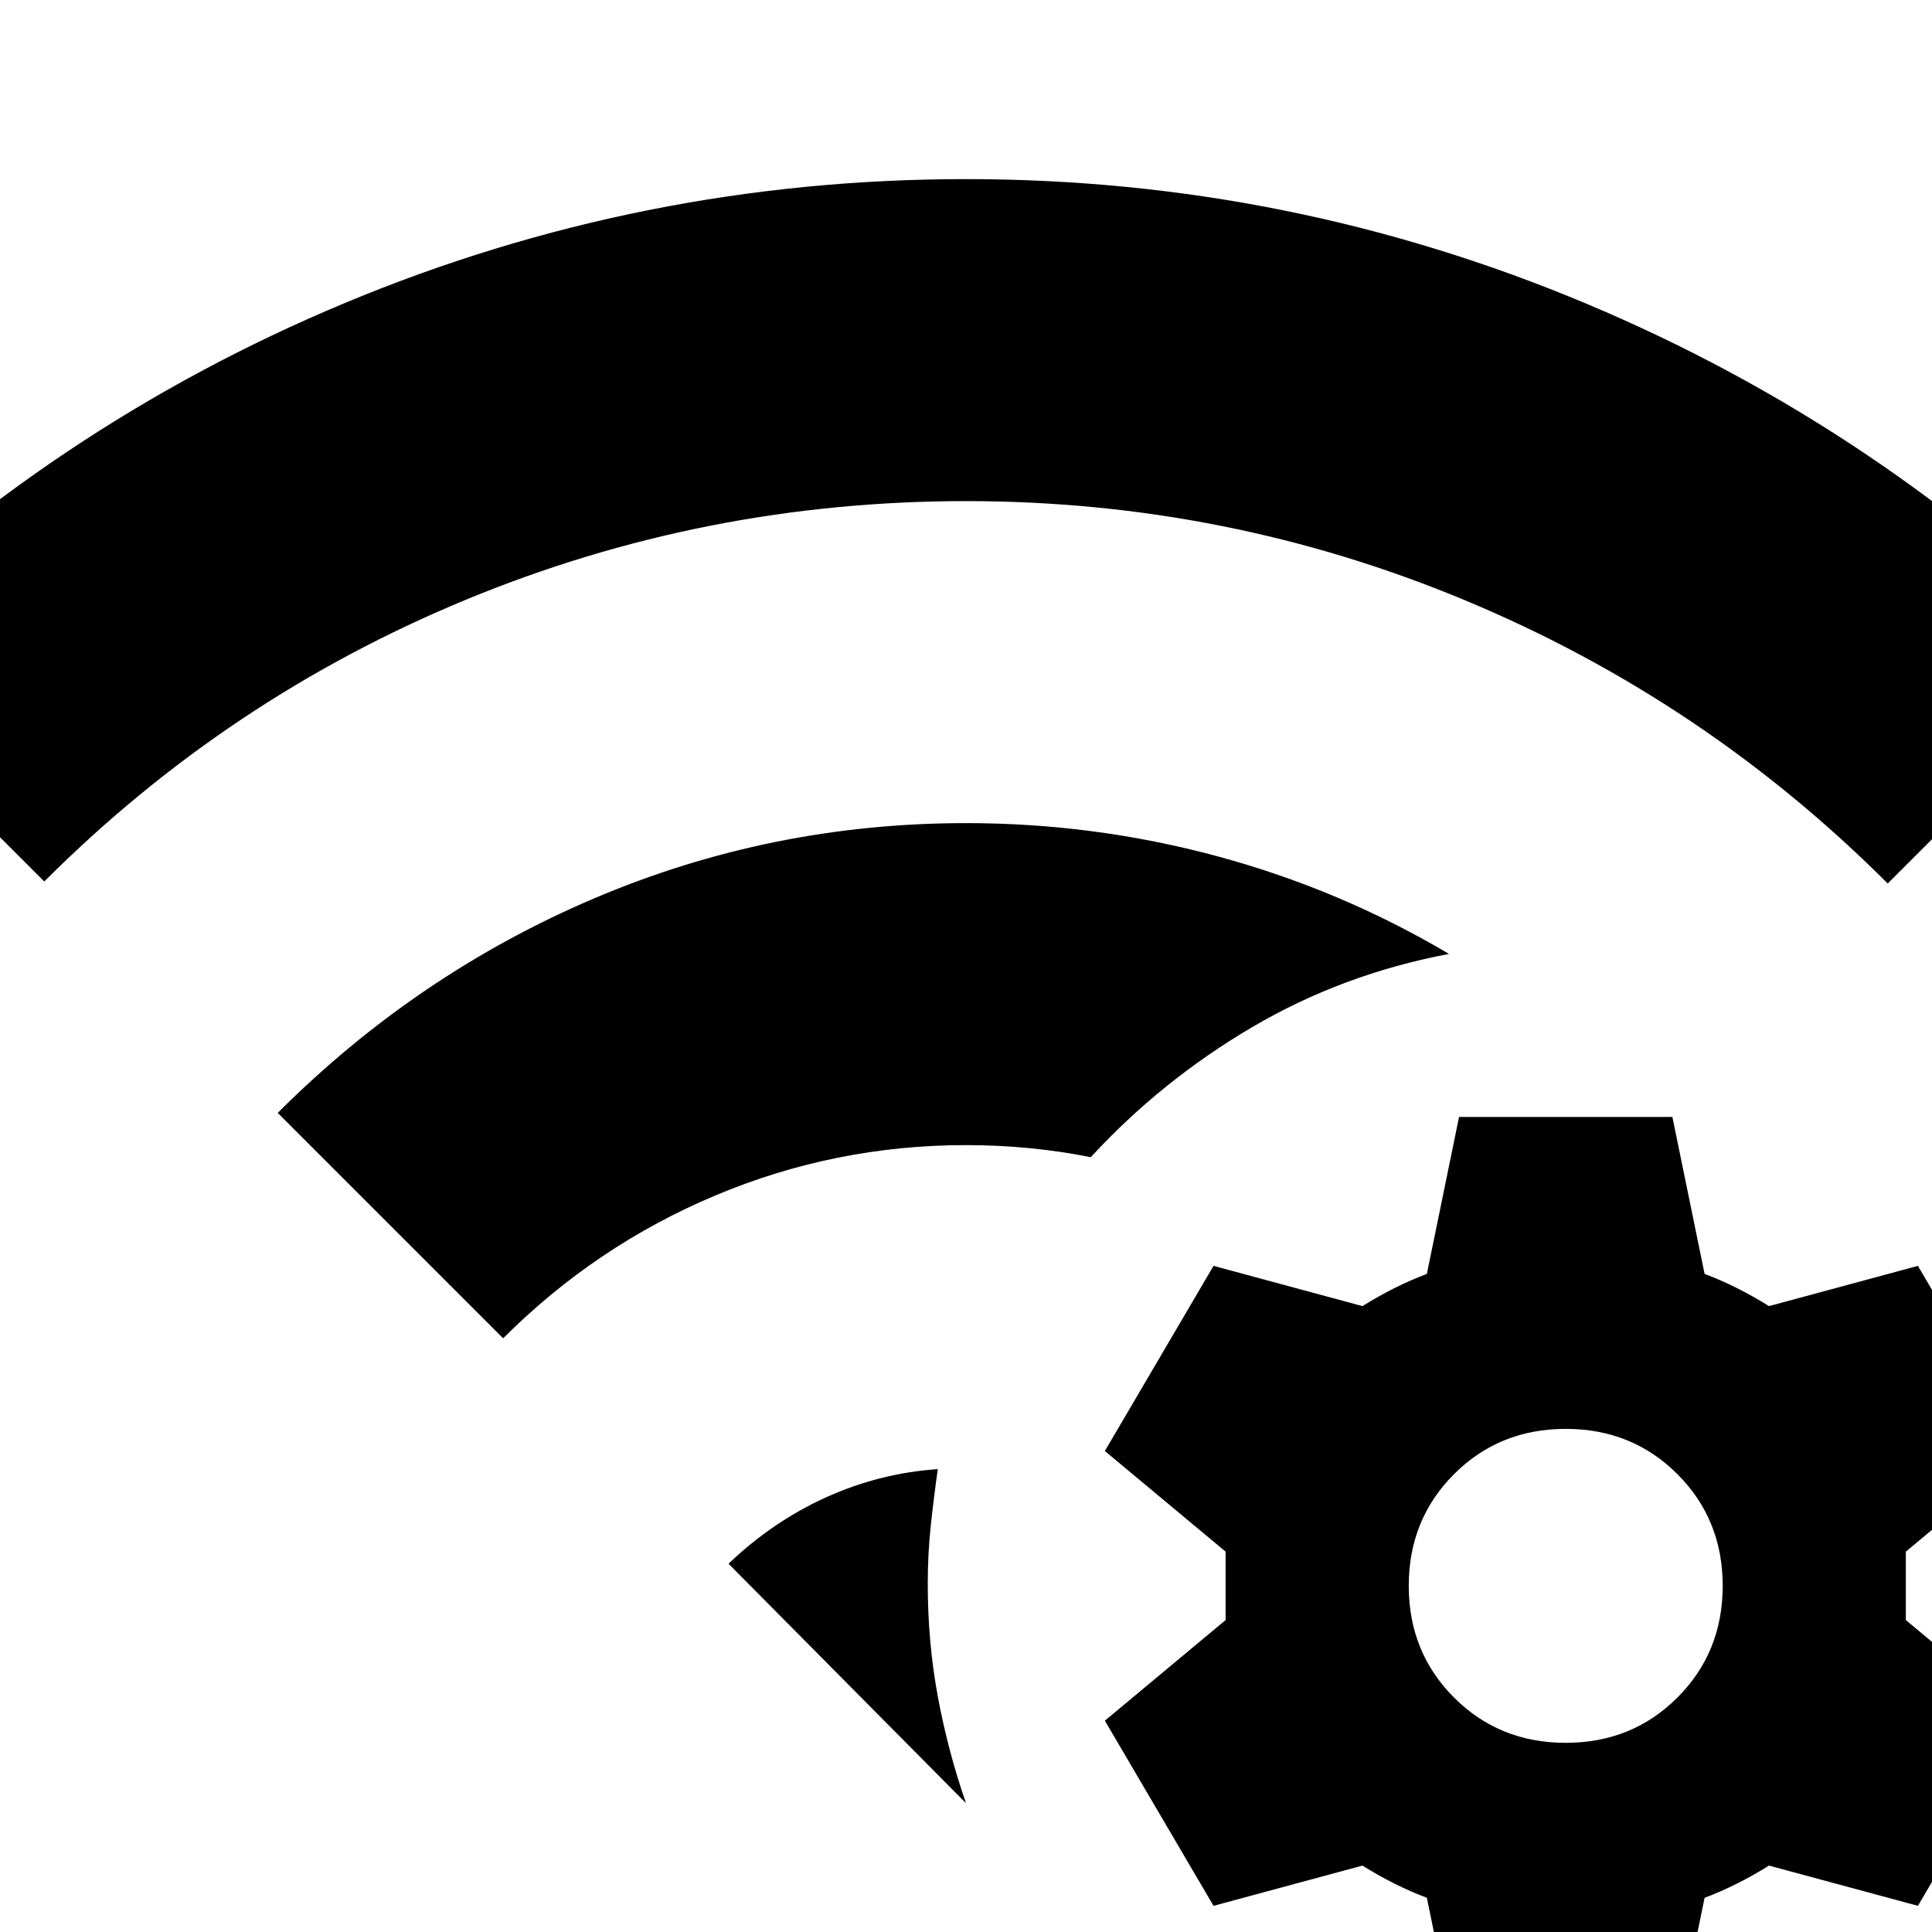 <svg xmlns="http://www.w3.org/2000/svg" height="24" viewBox="0 96 960 960" width="24"><path d="M362 873q22-21 48.5-33t55.5-14q-2 14-3.5 28t-1.5 29q0 29 5 56t14 53L362 873ZM250 761 138 649q69-69 157-106.5T480 505q64 0 125 16.5T720 570q-53 10-98 36.5T542 671q-15-3-30.5-4.5T480 665q-65 0-124.5 25T250 761ZM22 534-90 422Q24 308 171.5 246.5T480 185q161 0 308.5 62T1050 423L938 535q-91-91-209.5-140.5T480 345q-130 0-248.5 49T22 534Zm809 117 16 78q8 3 16 7t16 9l74-20 54 92-60 50v34l60 50-54 92-74-20q-8 5-16 9t-16 7l-16 78H725l-16-78q-8-3-16-7t-16-9l-74 20-54-92 60-50v-34l-60-50 54-92 74 20q8-5 16-9t16-7l16-78h106Zm-53 155q-33 0-55.5 22.5T700 884q0 33 22.5 55.5T778 962q33 0 55.5-22.5T856 884q0-33-22.5-55.5T778 806Z"/></svg>